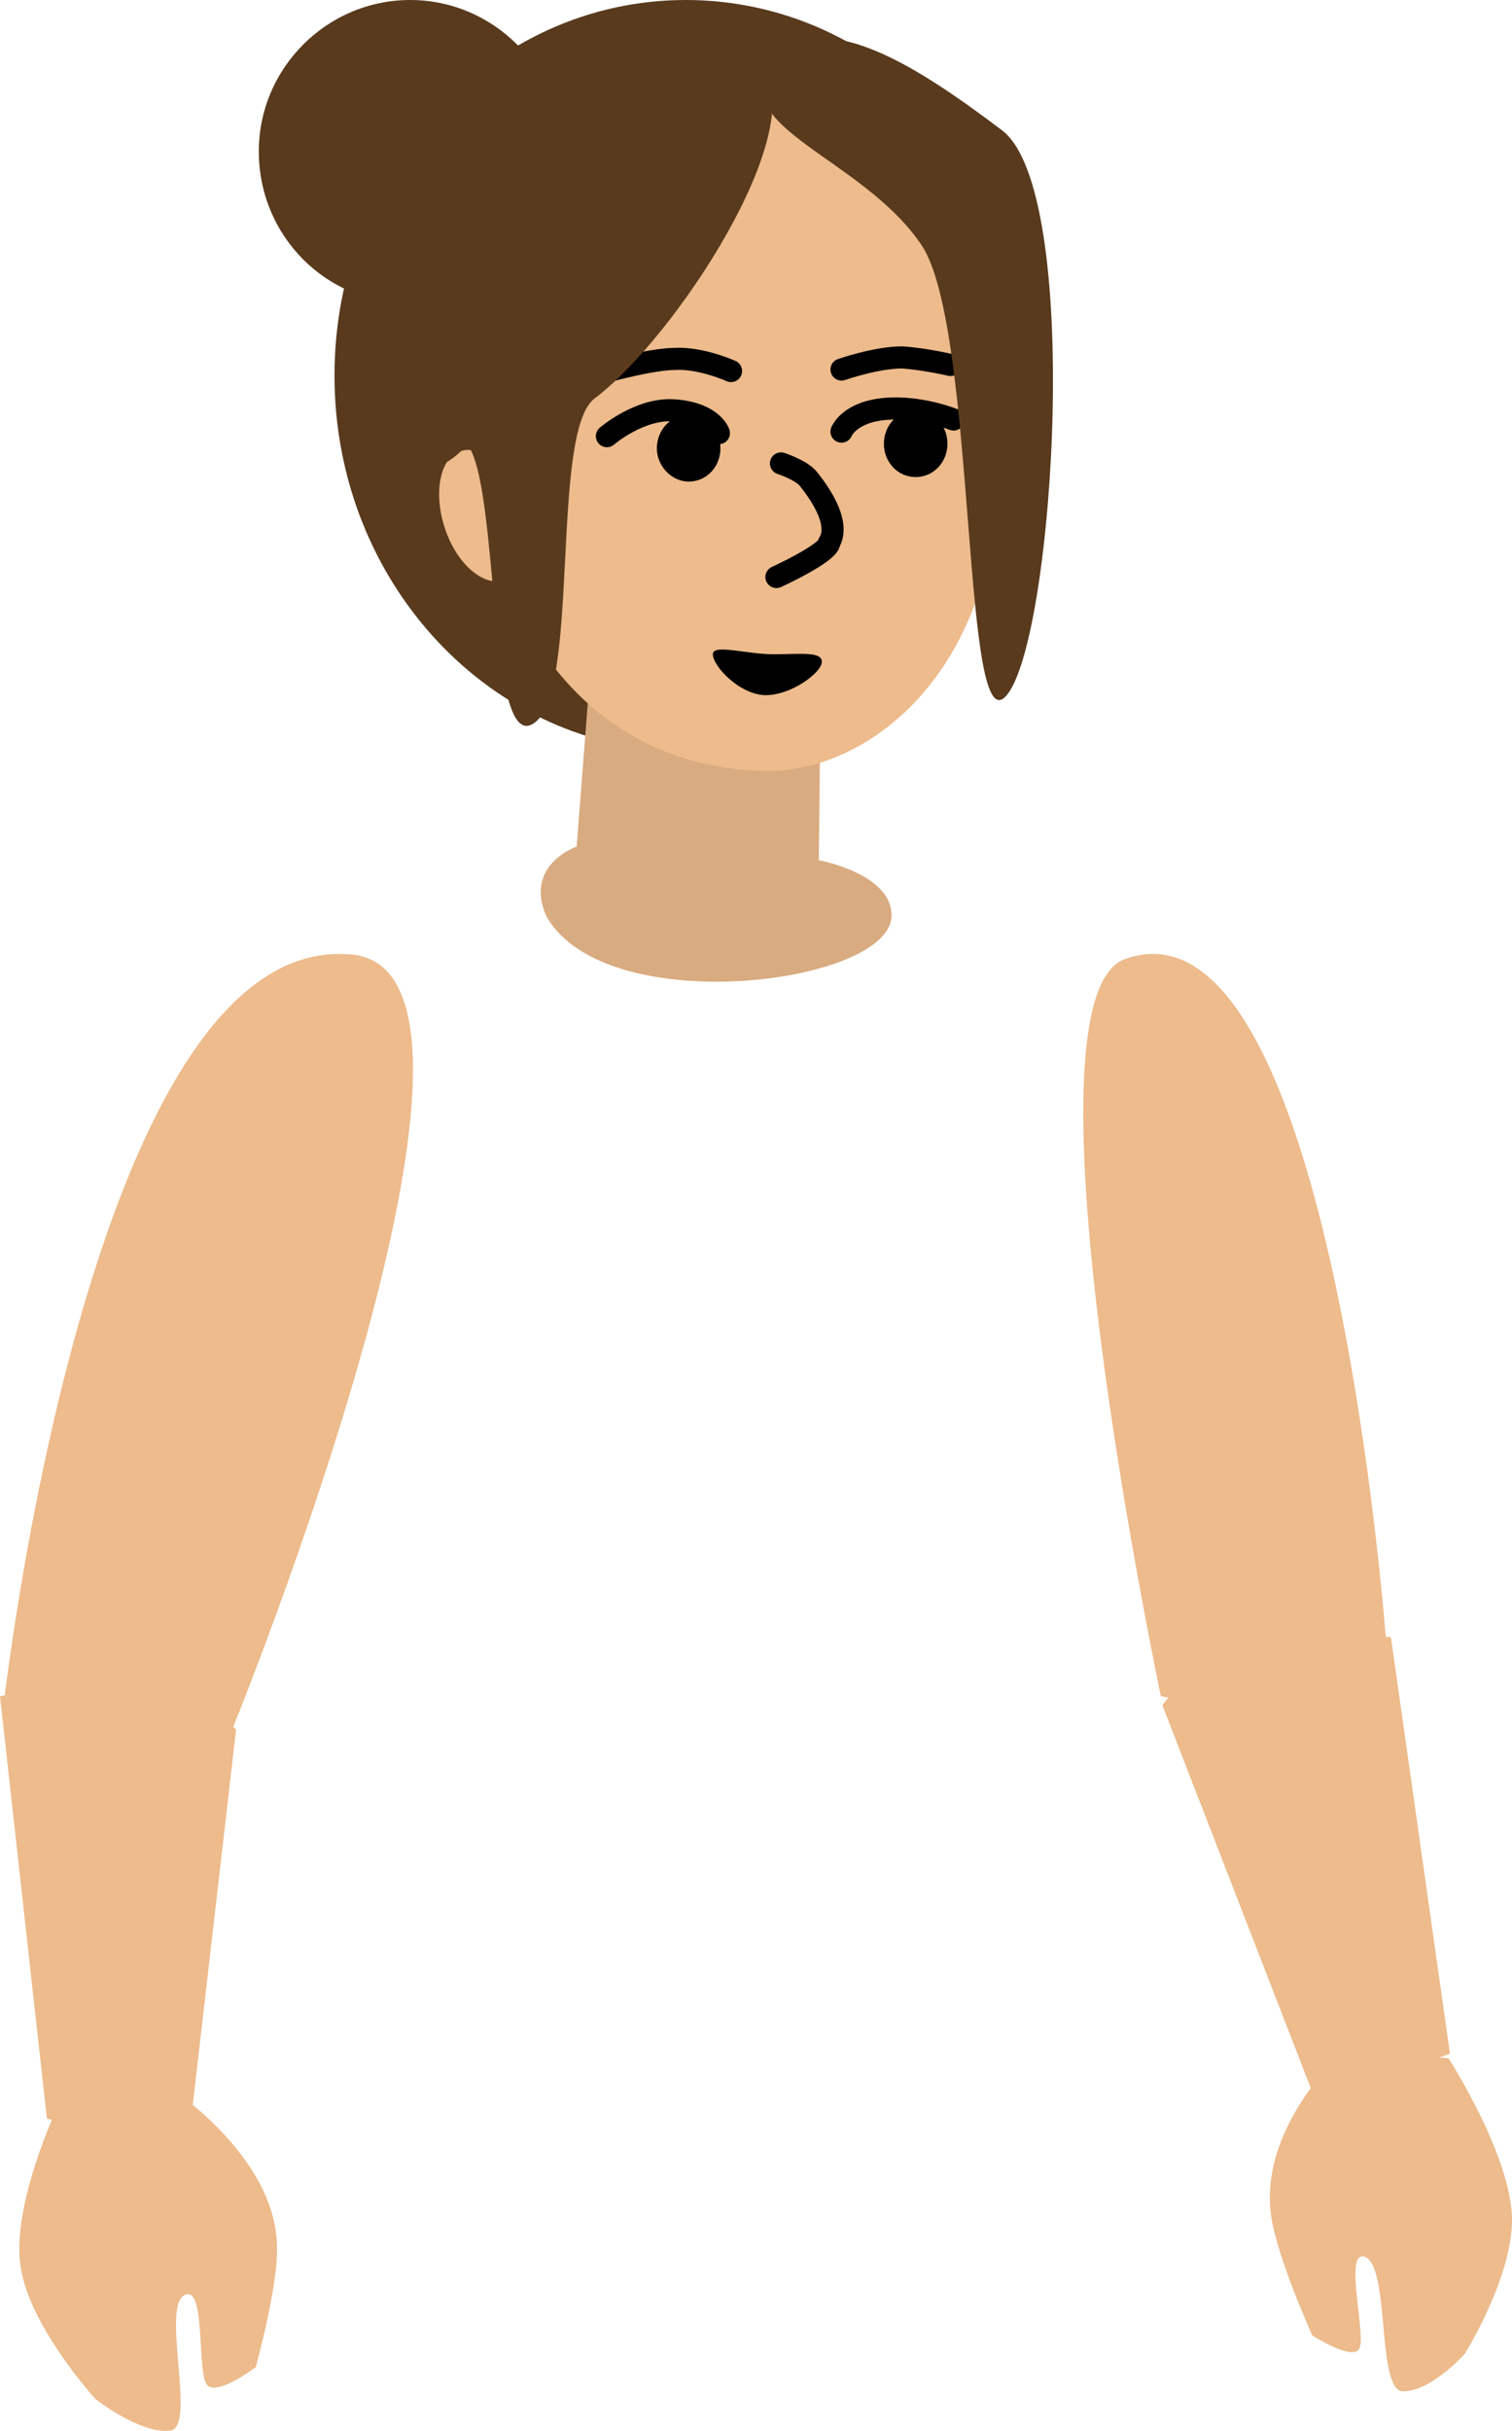 <svg version="1.1" xmlns="http://www.w3.org/2000/svg" xmlns:xlink="http://www.w3.org/1999/xlink" width="99.9" height="160.512" viewBox="0,0,99.9,160.512"><g transform="translate(-184,-55.15)"><g data-paper-data="{&quot;isPaintingLayer&quot;:true}" fill-rule="nonzero" stroke-linejoin="miter" stroke-miterlimit="10" stroke-dasharray="" stroke-dashoffset="0" style="mix-blend-mode: normal"><path d="M201.1,65.15c0,-5.5 4.5,-10 10,-10c5.5,0 10,4.5 10,10c0,5.5 -4.5,10 -10,10c-5.5,0.1 -10,-4.4 -10,-10z" data-paper-data="{&quot;origPos&quot;:null}" fill="#593a1d" stroke="none" stroke-width="1" stroke-linecap="butt"></path><path d="M270,167.55c-3.4,0.8 -9.3,-0.4 -9.3,-0.4c0,0 -9.8,-46.3 -2.3,-48.7c13.6,-4.7 17.2,45.3 17.2,45.3c0,0 -2.1,3.1 -5.6,3.8z" fill="#edbb8c" stroke="none" stroke-width="1" stroke-linecap="butt"></path><g data-paper-data="{&quot;origPos&quot;:null}" fill="#edbb8c" stroke="none" stroke-width="1" stroke-linecap="butt"><path d="M279.8,190.75l-8.8,3.3l-10.2,-26.3c0,0 3.3,-4.6 7.2,-4.7c2.9,-0.1 7.9,0.2 7.9,0.2z"></path><path d="M276.7,213.05c-1.8,0 -0.8,-8.5 -2.6,-8.9c-1.3,-0.3 0.2,5.3 -0.3,6.1c-0.5,0.8 -3.1,-0.9 -3.1,-0.9c0,0 -2.3,-5.1 -2.7,-7.8c-0.9,-5.9 4.7,-10.9 4.7,-10.9l7,0.4c0,0 4.2,6.5 4.2,10.7c0,3.8 -3.1,8.8 -3.1,8.8c0,0 -2.2,2.5 -4.1,2.5z" data-paper-data="{&quot;origPos&quot;:null}"></path></g><path d="M191.8,170.45c-2.9,-0.3 -7.6,-2.4 -7.6,-2.4c0,0 5.6,-50.7 22.6,-49.9c13.4,0.1 -7.5,51.3 -7.5,51.3c0,0 -4.6,1.3 -7.5,1z" fill="#edbb8c" stroke="none" stroke-width="1" stroke-linecap="butt"></path><path d="M252.5,79.95c0,13.7 -10.4,24.8 -23.2,24.8c-12.8,0 -23.2,-11.1 -23.2,-24.8c0,-13.7 10.4,-24.8 23.2,-24.8c12.9,0 23.2,11.1 23.2,24.8z" data-paper-data="{&quot;origPos&quot;:null}" fill="#593a1d" stroke="none" stroke-width="1" stroke-linecap="butt"></path><path d="M218.4,88.35c0.8,2.4 0.3,4.7 -1,5.1c-1.4,0.5 -3.2,-1 -4,-3.4c-0.8,-2.4 -0.3,-4.7 1,-5.1c1.4,-0.5 3.2,1.1 4,3.4z" data-paper-data="{&quot;origPos&quot;:null}" fill="#edbb8c" stroke="none" stroke-width="1" stroke-linecap="butt"></path><path d="M223,99.45l15.2,3.4l-0.1,9.1c0,0 4.9,0.9 4.8,3.7c-0.1,4.5 -18.9,6.9 -22.8,0c-1.5,-3.4 2,-4.6 2,-4.6z" data-paper-data="{&quot;origPos&quot;:null}" fill="#d9ab80" stroke="none" stroke-width="1" stroke-linecap="butt"></path><path d="M249.9,86.15c0,12.8 -7.9,19.6 -14.7,19.9c-11.8,0.2 -19.4,-9.5 -19.4,-22.3c0,-12.8 2.2,-22.4 17.2,-23.1c11.4,-0.6 18.898,11.5 16.898,25.2z" data-paper-data="{&quot;origPos&quot;:null}" fill="#edbb8c" stroke="none" stroke-width="1" stroke-linecap="butt"></path><path d="M238.3,98.85c0,0.7 -2,2.2 -3.7,2.2c-1.7,0 -3.5,-1.9 -3.5,-2.7c0,-0.7 2.2,0 4,0c1.8,0 3.2,-0.2 3.2,0.5z" data-paper-data="{&quot;origPos&quot;:null}" fill="#000000" stroke="none" stroke-width="1" stroke-linecap="butt"></path><g data-paper-data="{&quot;origPos&quot;:null}"><path d="M239.6,79.55c0,0 2.3,-0.8 4,-0.8c1.5,0.1 3.2,0.5 3.2,0.5" fill="none" stroke="#000000" stroke-width="1.46" stroke-linecap="round"></path><g><path d="M239.6,83.65c0,0 0.5,-1.3 2.9,-1.5c2.3,-0.2 4.5,0.7 4.5,0.7" fill="none" stroke="#000000" stroke-width="1.46" stroke-linecap="round"></path><path d="M244.5,86.65c-1.2,0 -2.1,-1 -2.1,-2.2c0,-1.2 0.9,-2.2 2.1,-2.2c1.2,0 2.1,1 2.1,2.2c0,1.2 -0.9,2.2 -2.1,2.2z" fill="#000000" stroke="none" stroke-width="1" stroke-linecap="butt"></path></g></g><g data-paper-data="{&quot;origPos&quot;:null}"><path d="M224.2,79.65c0,0 2.9,-0.8 4.4,-0.8c1.7,-0.1 3.7,0.8 3.7,0.8" fill="none" stroke="#000000" stroke-width="1.46" stroke-linecap="round"></path><g><path d="M224.1,83.95c0,0 2.2,-1.9 4.5,-1.7c2.5,0.2 2.9,1.5 2.9,1.5" fill="none" stroke="#000000" stroke-width="1.46" stroke-linecap="round"></path><path d="M227.4,84.75c0,-1.2 0.9,-2.2 2.1,-2.2c1.2,0 2.1,1 2.1,2.2c0,1.2 -0.9,2.2 -2.1,2.2c-1.1,0 -2.1,-1 -2.1,-2.2z" fill="#000000" stroke="none" stroke-width="1" stroke-linecap="butt"></path></g></g><g data-paper-data="{&quot;origPos&quot;:null}" fill="#edbb8c" stroke="none" stroke-width="1" stroke-linecap="butt"><path d="M187.1,195.05l-3.1,-27.9c0,0 4.7,-1 7.5,-1.4c3.8,-0.5 8.1,3.6 8.1,3.6l-3.2,27.7z"></path><path d="M190.3,213.55c0,0 -4.2,-4.6 -4.9,-8.5c-0.8,-4.1 2.5,-11 2.5,-11l7.4,-1c0,0 6.9,4.5 7,10.4c0.1,2.6 -1.4,8 -1.4,8c0,0 -2.5,1.9 -3.2,1.2c-0.7,-0.7 -0.1,-6.4 -1.4,-6c-1.8,0.5 0.8,8.9 -1.1,9c-2,0.2 -4.9,-2.1 -4.9,-2.1z"></path></g><path d="M235.6,85.75c0,0 1.34,0.438 1.804,1.015c0.588,0.731 2.17,2.83 1.396,4.185c0,0.7 -3.5,2.3 -3.5,2.3" data-paper-data="{&quot;origPos&quot;:null}" fill="none" stroke="#000000" stroke-width="1.46" stroke-linecap="round"></path><g data-paper-data="{&quot;origPos&quot;:null}" fill="#593a1d" stroke="none" stroke-width="1" stroke-linecap="butt"><path d="M215.2,62.65c5.4,-4 16.1,-7.2 19.2,-3c3.1,4.2 -5.8,17.8 -11.1,21.8c-3,2.2 -0.9,19.7 -4.1,21.5c-3,1.8 -2.2,-15.622 -4.3,-18.422c0,0 -1.966,2.036 -2.35,1.121c-4.041,-3.745 -2.65,-18.899 2.65,-22.999z" data-paper-data="{&quot;origPos&quot;:null}"></path><path d="M250.6,100.95c-3.1,4.2 -2,-24 -5.7,-29.6c-3.9,-5.8 -13,-7.8 -9.9,-12c3.1,-4.2 9.9,0.4 15.2,4.4c5.3,4 3.5,33 0.4,37.2z" data-paper-data="{&quot;origPos&quot;:null}"></path></g></g></g></svg>
